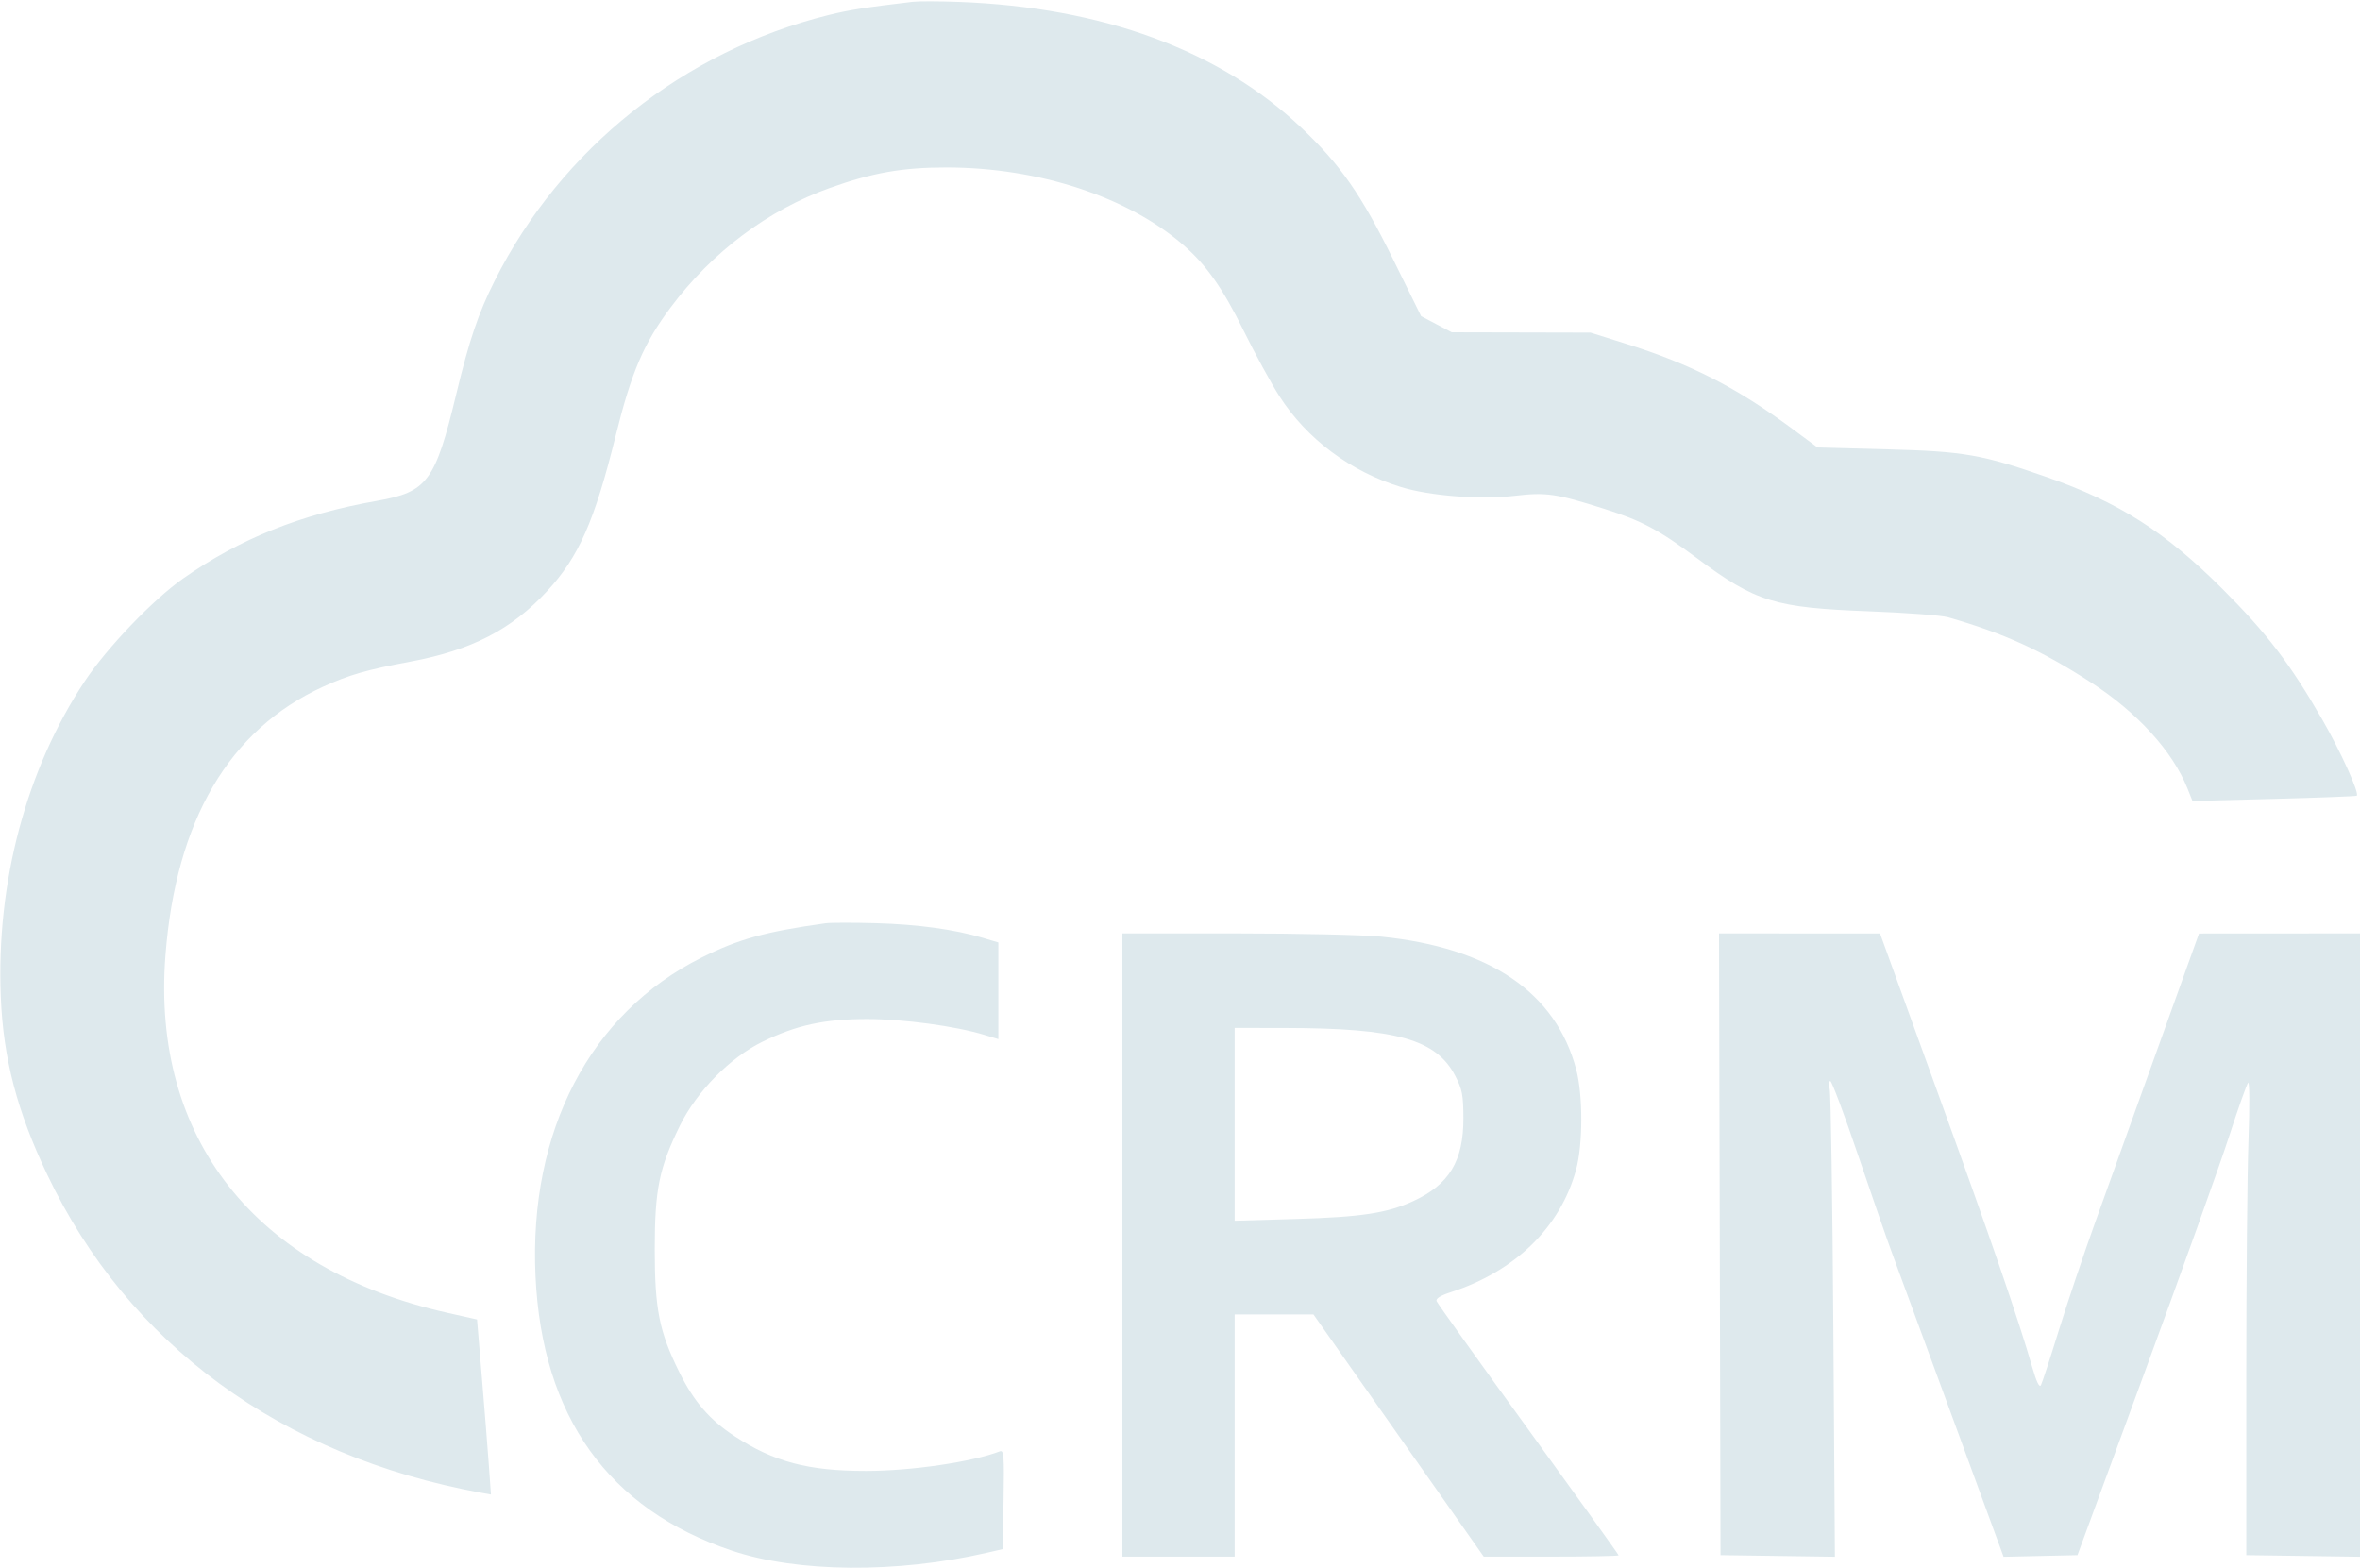 <svg width="799" height="531" viewBox="0 0 799 531" fill="none" xmlns="http://www.w3.org/2000/svg">
<path fill-rule="evenodd" clip-rule="evenodd" d="M309 0.608C292.916 2.512 287.46 3.371 280.5 5.096C231.568 17.219 189.924 50.352 167.5 95C161.913 106.124 158.917 114.97 154.427 133.595C147.346 162.968 144.669 166.569 127.698 169.553C101.838 174.1 81.252 182.34 62 195.851C51.85 202.973 36.286 219.219 28.729 230.577C8.914 260.358 -1.311 298.778 0.271 337.5C1.125 358.41 5.779 376.208 16.017 397.718C43.282 455.003 95.125 493.013 162.858 505.38L166.215 505.993L165.501 496.017C165.108 490.529 164.048 477.191 163.144 466.375L161.5 446.71L151.496 444.468C86.363 429.871 51.242 385.379 56.006 323.5C59.527 277.766 77.51 247.079 109.325 232.516C118.12 228.491 124.141 226.759 139 223.981C159.662 220.118 173.165 213.15 185.218 200.131C195.949 188.54 201.252 176.526 208.446 147.5C213.784 125.964 217.94 116.262 227.045 104.083C241.087 85.299 260.047 71.084 281.049 63.593C295.473 58.447 305.577 56.68 320.5 56.692C351.674 56.717 381.843 66.623 400.723 83.034C408.459 89.758 414.009 97.66 421.074 112.009C424.924 119.828 430.348 129.77 433.126 134.102C442.454 148.643 457.178 159.639 474.377 164.907C484.219 167.921 501.25 169.225 512.877 167.854C523.424 166.61 526.874 167.111 543 172.226C555.849 176.302 561.568 179.339 574.501 188.956C594.483 203.814 600.743 205.741 633 206.968C645.375 207.439 657.3 208.34 659.5 208.972C678.483 214.417 691.183 220.206 707.898 231.031C723.607 241.205 735.537 254.305 740.587 266.926L742.288 271.178L769.894 270.465C785.077 270.073 797.685 269.585 797.91 269.382C798.853 268.533 792.427 254.368 786.196 243.557C775.319 224.687 767.528 214.488 752.52 199.477C733.122 180.074 717.392 170.054 692.909 161.505C671.055 153.874 664.926 152.808 638.924 152.122L615.348 151.5L606.924 145.26C587.866 131.143 572.616 123.343 550.413 116.357L538.5 112.609L515 112.554L491.5 112.5L486.314 109.766L481.128 107.031L471.636 87.766C460.832 65.837 453.804 55.765 440.554 43.223C412.815 16.966 373.258 2.451 324.5 0.639C317.9 0.394 310.925 0.38 309 0.608ZM279.5 312.575C258.983 315.45 250.076 317.916 237.5 324.205C199.776 343.07 179.038 382.846 181.301 432C183.489 479.544 205.974 510.973 247.829 524.996C270.008 532.427 303.614 532.709 334 525.72L339.5 524.455L339.775 507.611C340.018 492.706 339.87 490.836 338.493 491.364C329.081 494.976 308.516 497.987 293.208 497.994C273.667 498.003 262.035 494.935 248.778 486.275C240.243 480.699 234.966 474.594 229.958 464.5C223.198 450.876 221.673 443.24 221.673 423C221.673 402.669 223.169 395.33 230.231 381C235.886 369.524 247.148 358.081 258.058 352.726C269.578 347.071 279.097 345 293.561 345C305.825 345 323.479 347.383 333.25 350.358L338 351.804V335.441V319.077L332.75 317.509C323.206 314.658 310.687 312.944 296.5 312.547C288.8 312.331 281.15 312.344 279.5 312.575ZM380 421.5V527H399H418V486V445H431.336H444.672L473.5 486L502.328 527H525.164C537.724 527 548 526.803 548 526.562C548 526.322 534.246 507.158 517.436 483.976C500.625 460.795 486.645 441.238 486.368 440.517C486.033 439.644 487.643 438.628 491.182 437.479C513.048 430.377 528.312 415.451 533.598 396C535.923 387.446 535.951 370.827 533.654 362.113C526.784 336.043 504.407 320.799 467.576 317.098C461.568 316.494 439.406 316 418.326 316H380V421.5ZM582.245 421.25L582.5 526.5L601.862 526.772L621.224 527.044L620.692 449.272C620.4 406.497 619.847 370.262 619.464 368.75C619.08 367.238 619.174 366 619.672 366C620.17 366 624.426 377.363 629.129 391.25C633.833 405.137 639.024 420.1 640.665 424.5C642.307 428.9 651.453 453.775 660.989 479.779L678.329 527.057L690.838 526.779L703.347 526.5L726.129 464.5C738.66 430.4 751.465 394.625 754.586 385C757.706 375.375 760.648 367.076 761.123 366.557C761.607 366.028 761.66 374.581 761.243 386.057C760.834 397.301 760.5 433.5 760.5 466.5V526.5L779.75 526.772L799 527.043V421.522V316L771.75 316.016L744.5 316.032L730.576 354.766C722.918 376.07 713.384 402.587 709.389 413.694C705.395 424.801 699.792 441.451 696.939 450.694C694.085 459.937 691.402 468.151 690.976 468.946C690.462 469.905 689.477 467.883 688.052 462.946C683.266 446.364 674.145 419.872 655.799 369.263L636.5 316.025L609.245 316.013L581.991 316L582.245 421.25ZM418 380.648V413.297L438.75 412.689C460.829 412.043 469.564 410.72 478.38 406.683C490.65 401.066 495.504 393.051 495.45 378.5C495.42 370.694 495.054 368.804 492.693 364.255C486.272 351.881 472.823 348.082 435.25 348.026L418 348V380.648Z" fill="#DEE9ED"/>
</svg>
